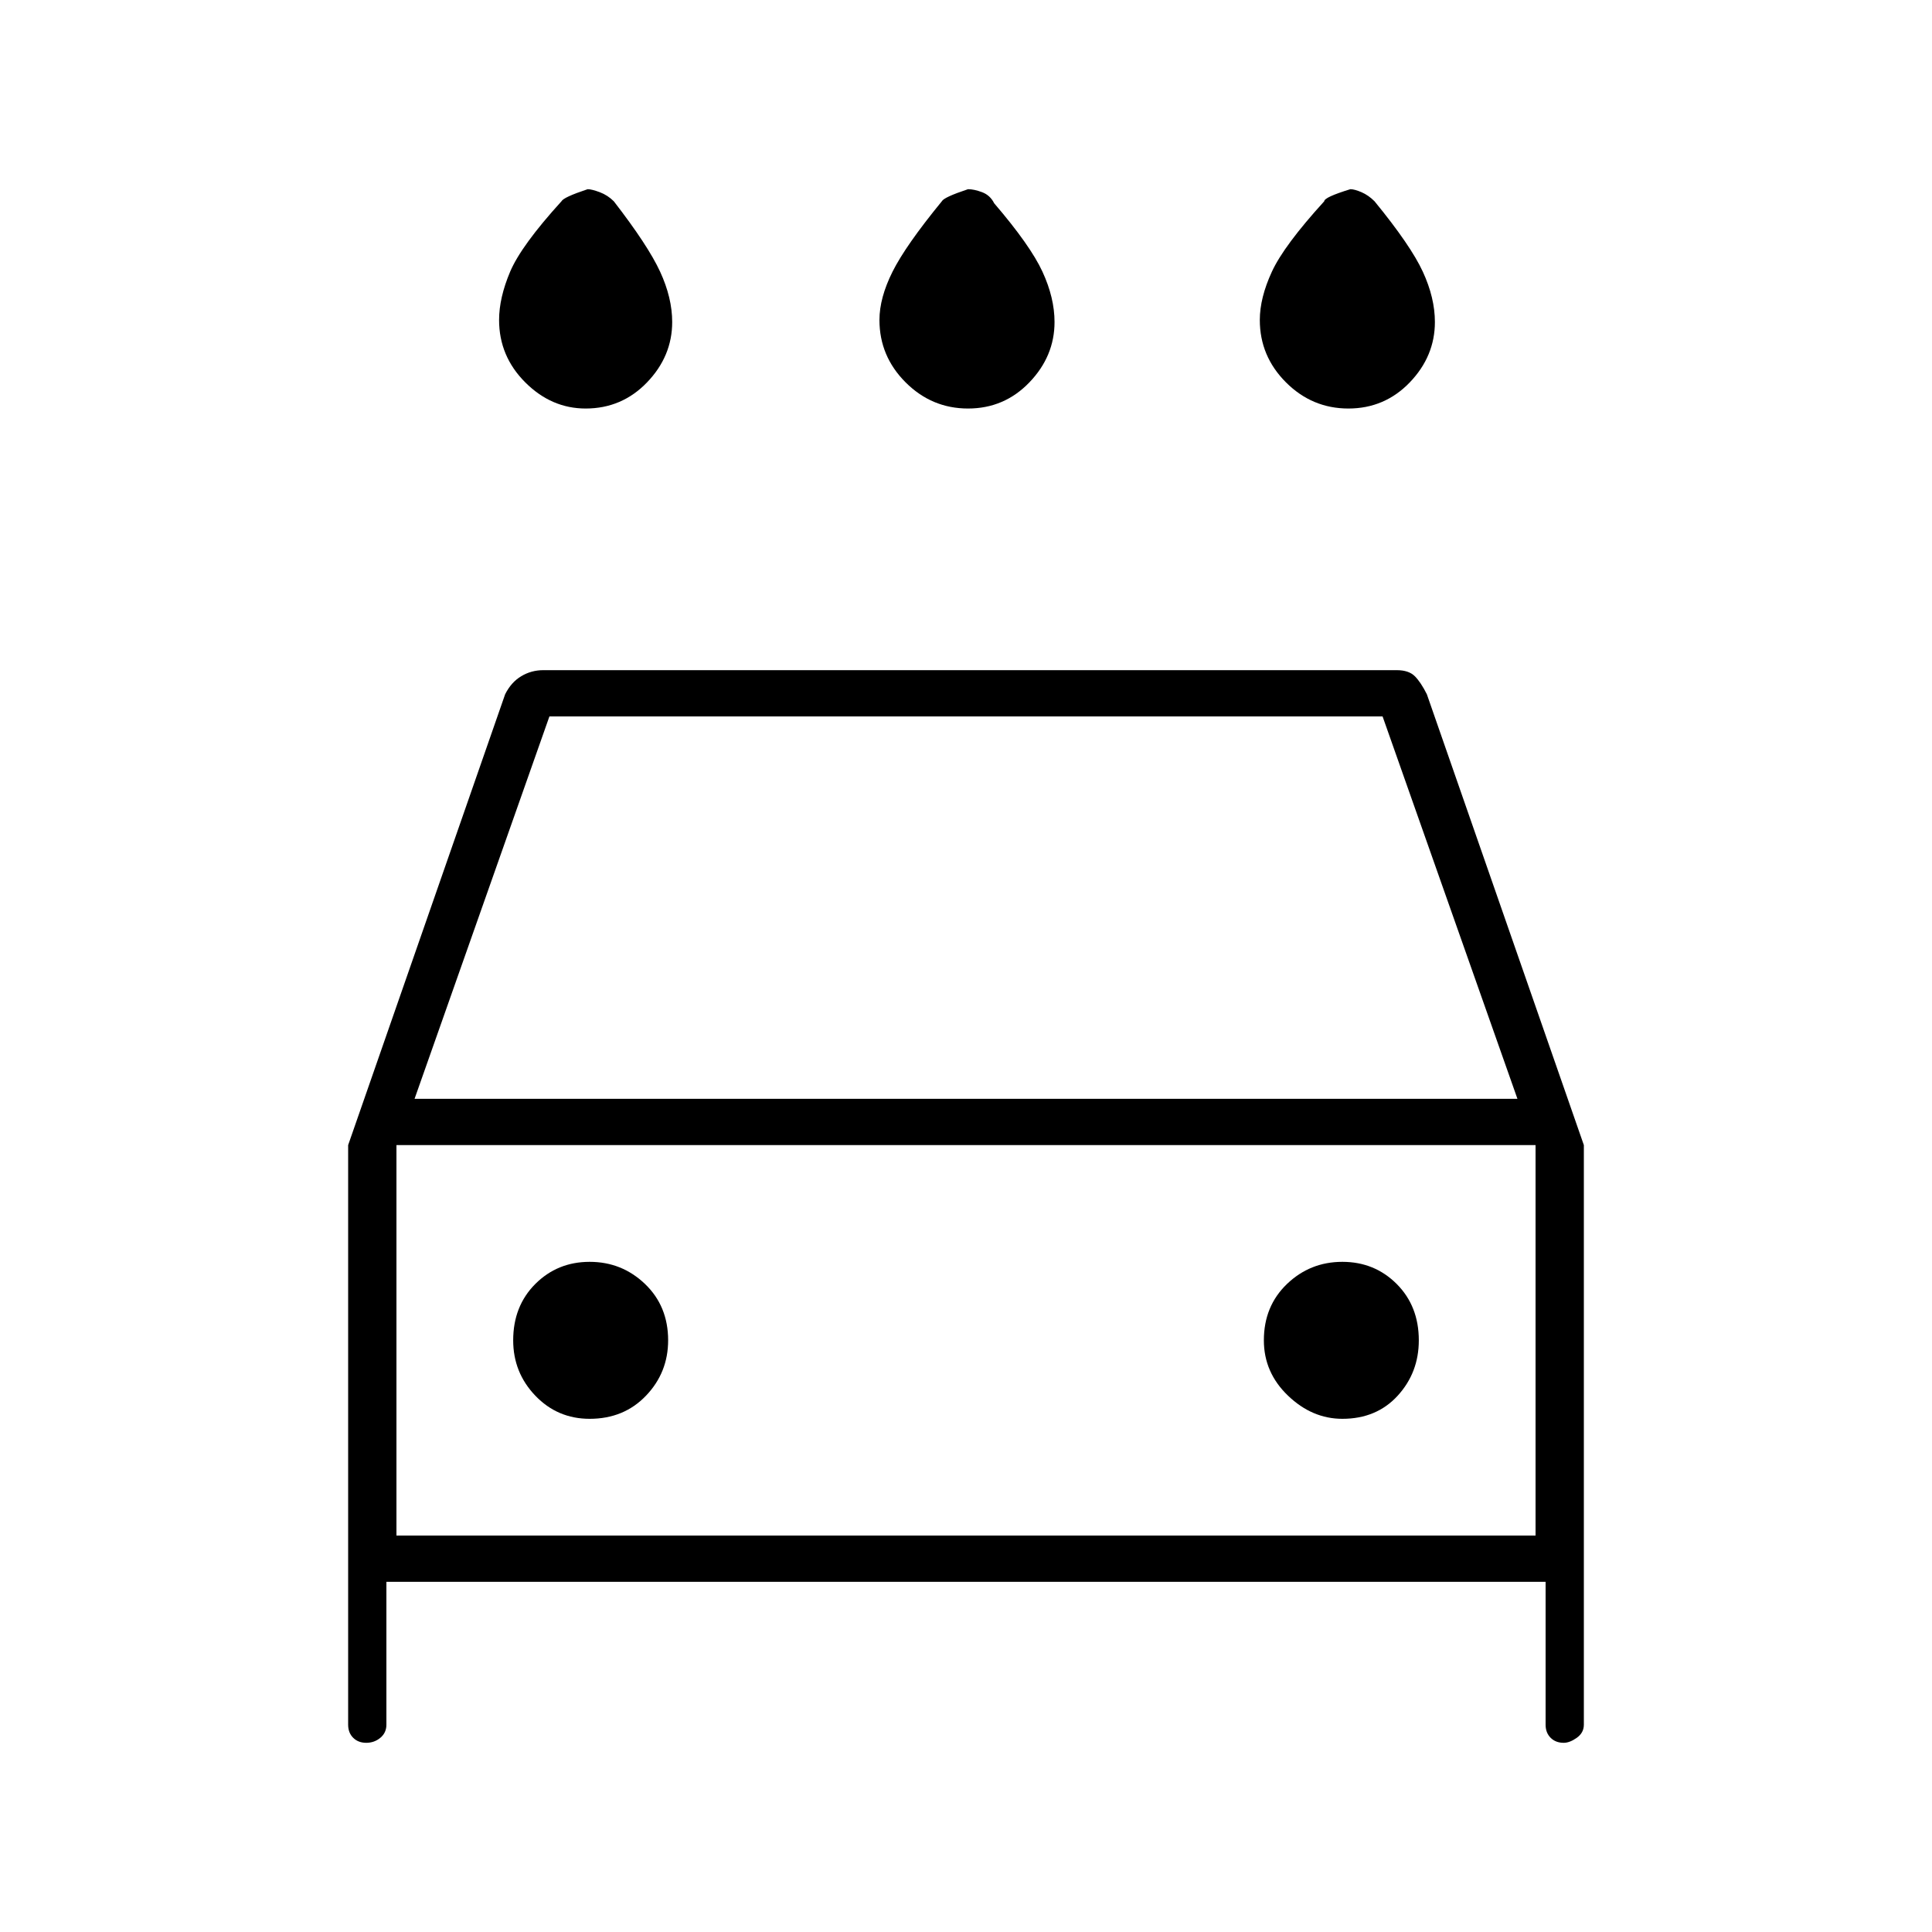 <svg xmlns="http://www.w3.org/2000/svg" height="40" width="40"><path d="M20.042 8.458Q19.292 8.458 18.75 7.917Q18.208 7.375 18.208 6.625Q18.208 6.167 18.479 5.625Q18.75 5.083 19.5 4.167Q19.542 4.083 20.042 3.917Q20.167 3.917 20.333 3.979Q20.5 4.042 20.583 4.208Q21.333 5.083 21.583 5.625Q21.833 6.167 21.833 6.667Q21.833 7.375 21.312 7.917Q20.792 8.458 20.042 8.458ZM12.125 8.458Q11.417 8.458 10.875 7.917Q10.333 7.375 10.333 6.625Q10.333 6.167 10.562 5.625Q10.792 5.083 11.625 4.167Q11.667 4.083 12.167 3.917Q12.25 3.917 12.417 3.979Q12.583 4.042 12.708 4.167Q13.417 5.083 13.667 5.625Q13.917 6.167 13.917 6.667Q13.917 7.375 13.396 7.917Q12.875 8.458 12.125 8.458ZM27.917 8.458Q27.167 8.458 26.625 7.917Q26.083 7.375 26.083 6.625Q26.083 6.167 26.333 5.625Q26.583 5.083 27.417 4.167Q27.417 4.083 27.958 3.917Q28.042 3.917 28.188 3.979Q28.333 4.042 28.458 4.167Q29.208 5.083 29.458 5.625Q29.708 6.167 29.708 6.667Q29.708 7.375 29.188 7.917Q28.667 8.458 27.917 8.458ZM7.583 36.083Q7.417 36.083 7.312 35.979Q7.208 35.875 7.208 35.708V23.708L10.458 14.375Q10.583 14.125 10.792 14Q11 13.875 11.25 13.875H28.917Q29.167 13.875 29.292 14Q29.417 14.125 29.542 14.375L32.792 23.708V35.708Q32.792 35.875 32.646 35.979Q32.5 36.083 32.375 36.083Q32.208 36.083 32.104 35.979Q32 35.875 32 35.708V32.75H8V35.708Q8 35.875 7.875 35.979Q7.75 36.083 7.583 36.083ZM8.583 22.75H31.417L28.625 14.833H11.375ZM8.208 23.708V31.792ZM12.208 29.375Q12.917 29.375 13.375 28.896Q13.833 28.417 13.833 27.75Q13.833 27.042 13.354 26.583Q12.875 26.125 12.208 26.125Q11.542 26.125 11.083 26.583Q10.625 27.042 10.625 27.75Q10.625 28.417 11.083 28.896Q11.542 29.375 12.208 29.375ZM27.792 29.375Q28.5 29.375 28.938 28.896Q29.375 28.417 29.375 27.75Q29.375 27.042 28.917 26.583Q28.458 26.125 27.792 26.125Q27.125 26.125 26.646 26.583Q26.167 27.042 26.167 27.75Q26.167 28.417 26.667 28.896Q27.167 29.375 27.792 29.375ZM8.208 31.792H31.792V23.708H8.208Z"/></svg>